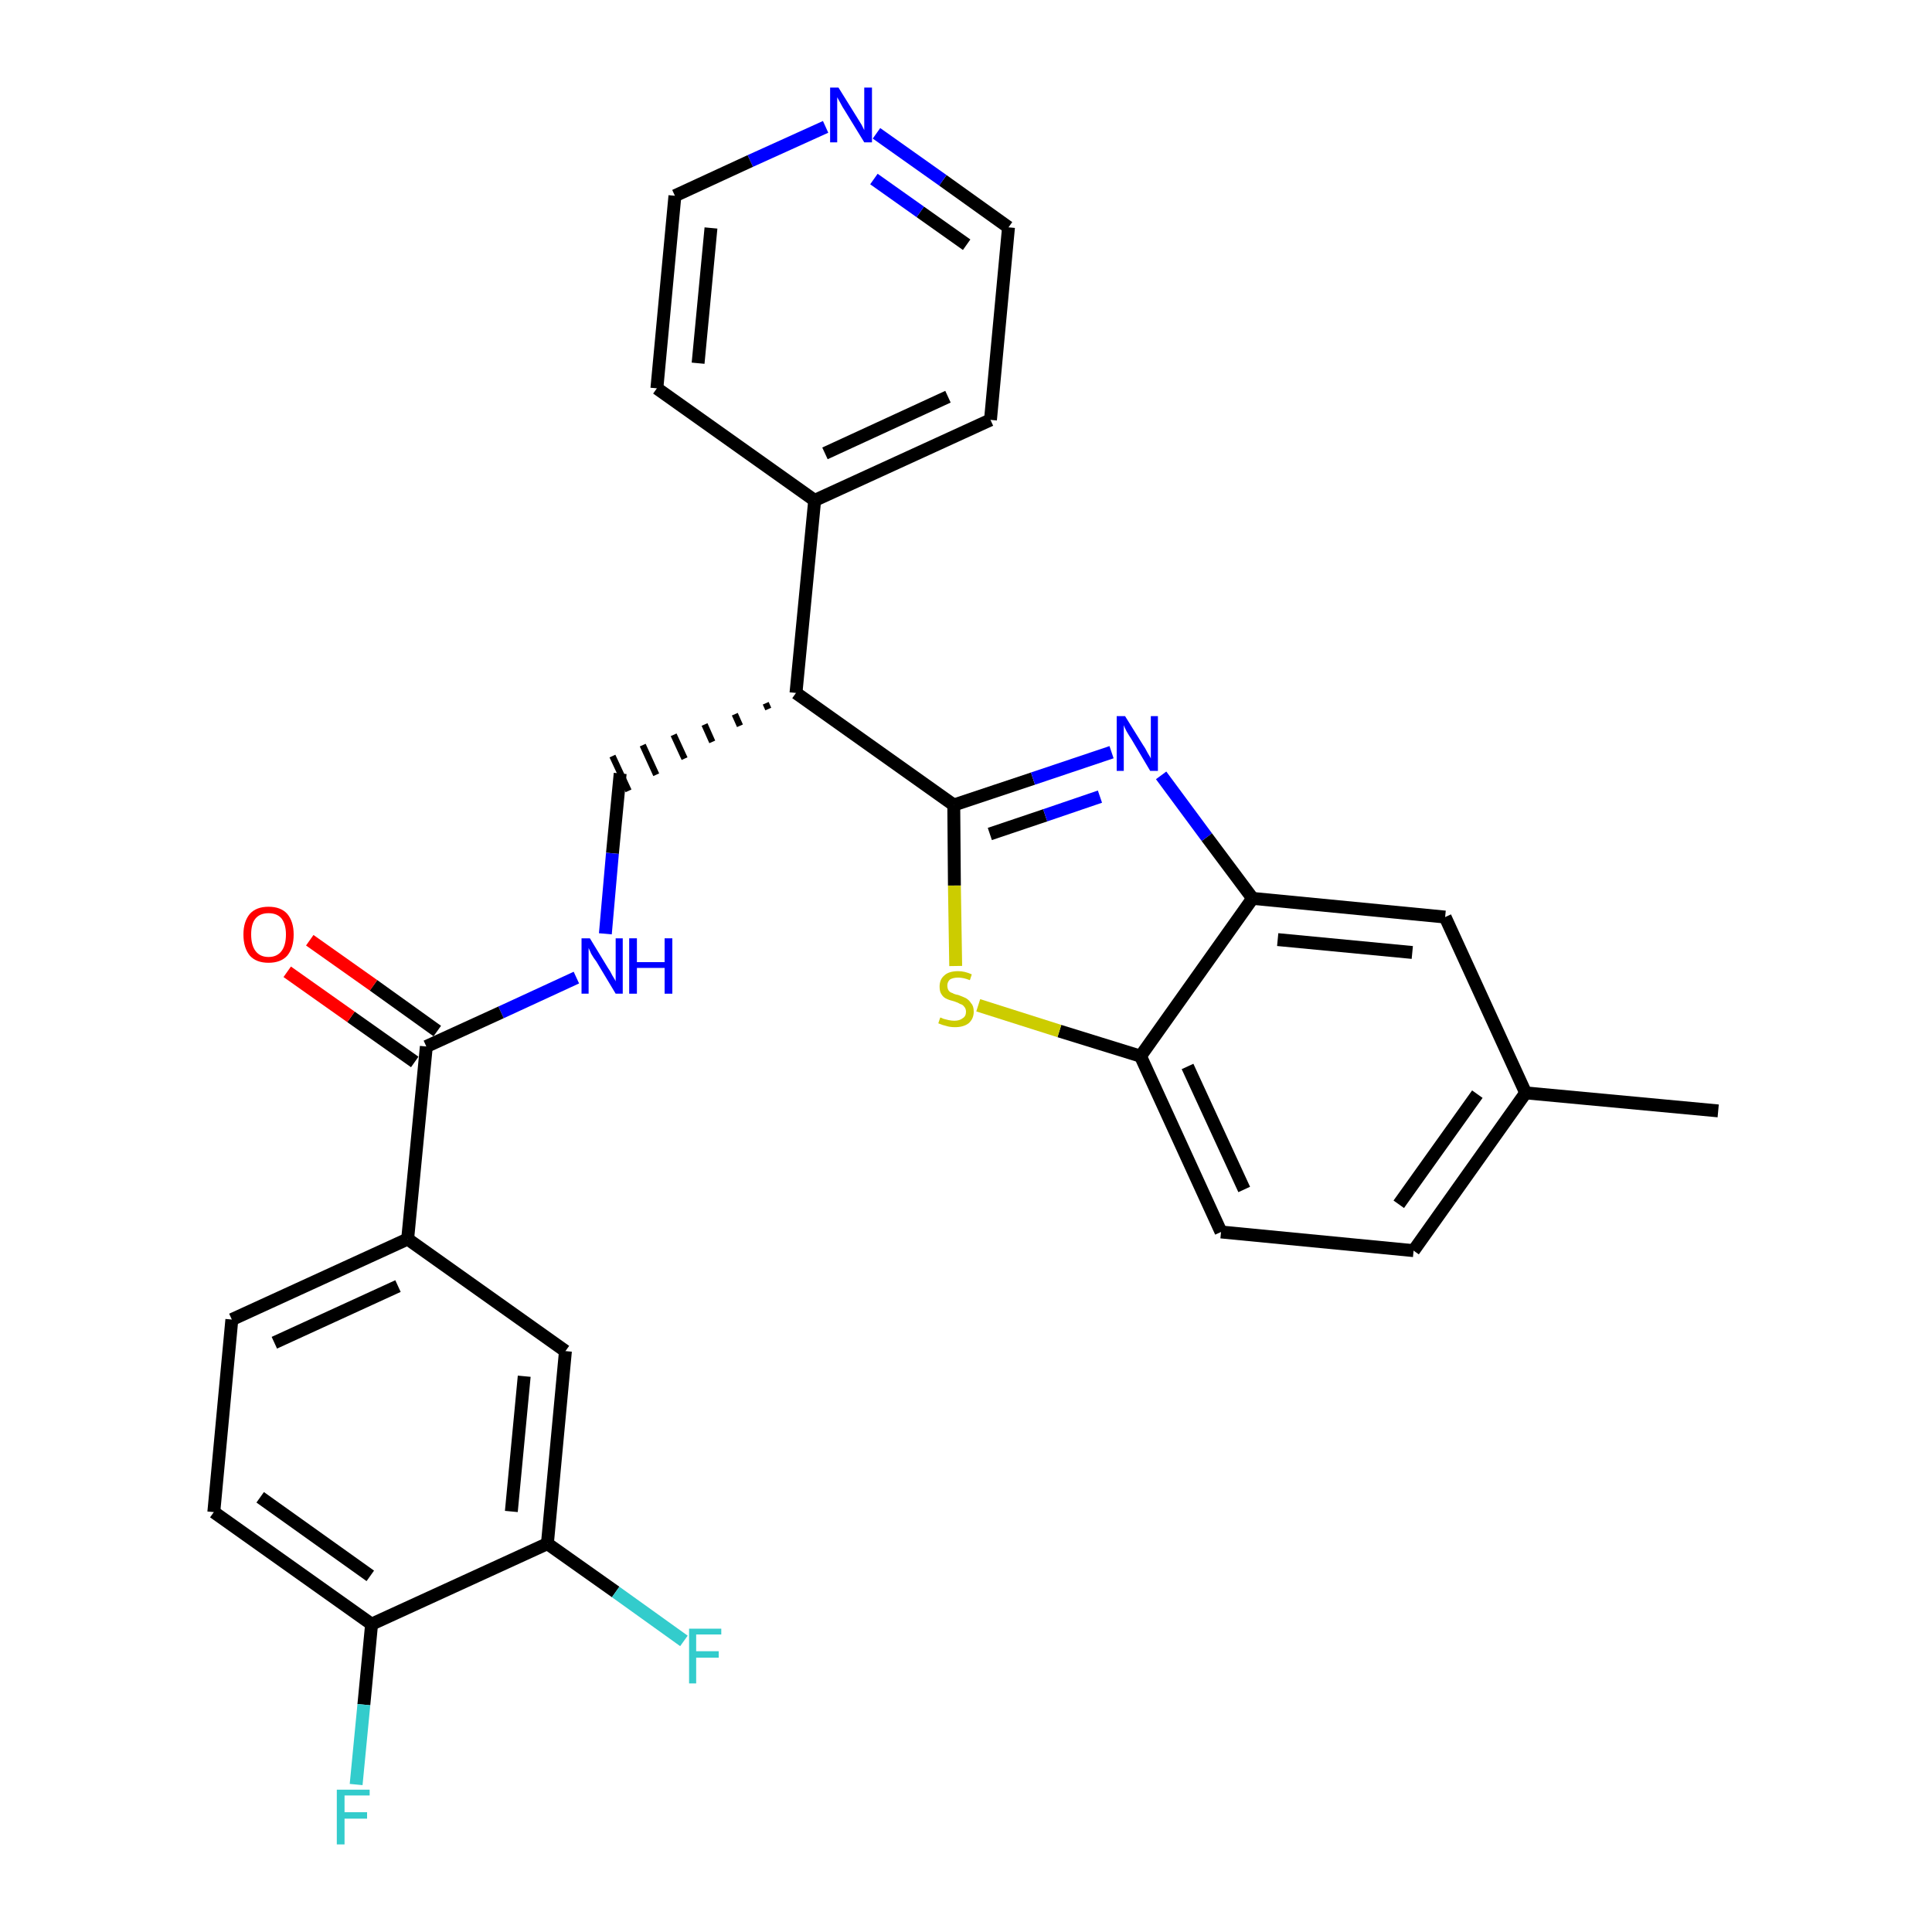 <?xml version='1.0' encoding='iso-8859-1'?>
<svg version='1.1' baseProfile='full'
              xmlns='http://www.w3.org/2000/svg'
                      xmlns:rdkit='http://www.rdkit.org/xml'
                      xmlns:xlink='http://www.w3.org/1999/xlink'
                  xml:space='preserve'
width='300px' height='300px' viewBox='0 0 300 300'>
<!-- END OF HEADER -->
<path class='bond-0 atom-0 atom-1' d='M 266.8,172.5 L 236.9,169.7' style='fill:none;fill-rule:evenodd;stroke:#000000;stroke-width:2.0px;stroke-linecap:butt;stroke-linejoin:miter;stroke-opacity:1' />
<path class='bond-1 atom-1 atom-2' d='M 236.9,169.7 L 219.5,194.2' style='fill:none;fill-rule:evenodd;stroke:#000000;stroke-width:2.0px;stroke-linecap:butt;stroke-linejoin:miter;stroke-opacity:1' />
<path class='bond-1 atom-1 atom-2' d='M 229.4,169.9 L 217.2,187.0' style='fill:none;fill-rule:evenodd;stroke:#000000;stroke-width:2.0px;stroke-linecap:butt;stroke-linejoin:miter;stroke-opacity:1' />
<path class='bond-28 atom-28 atom-1' d='M 224.4,142.4 L 236.9,169.7' style='fill:none;fill-rule:evenodd;stroke:#000000;stroke-width:2.0px;stroke-linecap:butt;stroke-linejoin:miter;stroke-opacity:1' />
<path class='bond-2 atom-2 atom-3' d='M 219.5,194.2 L 189.6,191.3' style='fill:none;fill-rule:evenodd;stroke:#000000;stroke-width:2.0px;stroke-linecap:butt;stroke-linejoin:miter;stroke-opacity:1' />
<path class='bond-3 atom-3 atom-4' d='M 189.6,191.3 L 177.1,164.0' style='fill:none;fill-rule:evenodd;stroke:#000000;stroke-width:2.0px;stroke-linecap:butt;stroke-linejoin:miter;stroke-opacity:1' />
<path class='bond-3 atom-3 atom-4' d='M 193.2,184.7 L 184.4,165.6' style='fill:none;fill-rule:evenodd;stroke:#000000;stroke-width:2.0px;stroke-linecap:butt;stroke-linejoin:miter;stroke-opacity:1' />
<path class='bond-4 atom-4 atom-5' d='M 177.1,164.0 L 164.5,160.1' style='fill:none;fill-rule:evenodd;stroke:#000000;stroke-width:2.0px;stroke-linecap:butt;stroke-linejoin:miter;stroke-opacity:1' />
<path class='bond-4 atom-4 atom-5' d='M 164.5,160.1 L 151.9,156.1' style='fill:none;fill-rule:evenodd;stroke:#CCCC00;stroke-width:2.0px;stroke-linecap:butt;stroke-linejoin:miter;stroke-opacity:1' />
<path class='bond-29 atom-27 atom-4' d='M 194.5,139.5 L 177.1,164.0' style='fill:none;fill-rule:evenodd;stroke:#000000;stroke-width:2.0px;stroke-linecap:butt;stroke-linejoin:miter;stroke-opacity:1' />
<path class='bond-5 atom-5 atom-6' d='M 148.4,150.0 L 148.2,137.5' style='fill:none;fill-rule:evenodd;stroke:#CCCC00;stroke-width:2.0px;stroke-linecap:butt;stroke-linejoin:miter;stroke-opacity:1' />
<path class='bond-5 atom-5 atom-6' d='M 148.2,137.5 L 148.1,125.0' style='fill:none;fill-rule:evenodd;stroke:#000000;stroke-width:2.0px;stroke-linecap:butt;stroke-linejoin:miter;stroke-opacity:1' />
<path class='bond-6 atom-6 atom-7' d='M 148.1,125.0 L 123.6,107.6' style='fill:none;fill-rule:evenodd;stroke:#000000;stroke-width:2.0px;stroke-linecap:butt;stroke-linejoin:miter;stroke-opacity:1' />
<path class='bond-25 atom-6 atom-26' d='M 148.1,125.0 L 160.4,120.9' style='fill:none;fill-rule:evenodd;stroke:#000000;stroke-width:2.0px;stroke-linecap:butt;stroke-linejoin:miter;stroke-opacity:1' />
<path class='bond-25 atom-6 atom-26' d='M 160.4,120.9 L 172.6,116.8' style='fill:none;fill-rule:evenodd;stroke:#0000FF;stroke-width:2.0px;stroke-linecap:butt;stroke-linejoin:miter;stroke-opacity:1' />
<path class='bond-25 atom-6 atom-26' d='M 153.7,129.5 L 162.3,126.6' style='fill:none;fill-rule:evenodd;stroke:#000000;stroke-width:2.0px;stroke-linecap:butt;stroke-linejoin:miter;stroke-opacity:1' />
<path class='bond-25 atom-6 atom-26' d='M 162.3,126.6 L 170.8,123.7' style='fill:none;fill-rule:evenodd;stroke:#0000FF;stroke-width:2.0px;stroke-linecap:butt;stroke-linejoin:miter;stroke-opacity:1' />
<path class='bond-7 atom-7 atom-8' d='M 118.9,109.2 L 119.3,110.1' style='fill:none;fill-rule:evenodd;stroke:#000000;stroke-width:1.0px;stroke-linecap:butt;stroke-linejoin:miter;stroke-opacity:1' />
<path class='bond-7 atom-7 atom-8' d='M 114.1,110.9 L 114.9,112.7' style='fill:none;fill-rule:evenodd;stroke:#000000;stroke-width:1.0px;stroke-linecap:butt;stroke-linejoin:miter;stroke-opacity:1' />
<path class='bond-7 atom-7 atom-8' d='M 109.4,112.5 L 110.6,115.2' style='fill:none;fill-rule:evenodd;stroke:#000000;stroke-width:1.0px;stroke-linecap:butt;stroke-linejoin:miter;stroke-opacity:1' />
<path class='bond-7 atom-7 atom-8' d='M 104.6,114.1 L 106.3,117.8' style='fill:none;fill-rule:evenodd;stroke:#000000;stroke-width:1.0px;stroke-linecap:butt;stroke-linejoin:miter;stroke-opacity:1' />
<path class='bond-7 atom-7 atom-8' d='M 99.8,115.7 L 101.9,120.3' style='fill:none;fill-rule:evenodd;stroke:#000000;stroke-width:1.0px;stroke-linecap:butt;stroke-linejoin:miter;stroke-opacity:1' />
<path class='bond-7 atom-7 atom-8' d='M 95.1,117.4 L 97.6,122.8' style='fill:none;fill-rule:evenodd;stroke:#000000;stroke-width:1.0px;stroke-linecap:butt;stroke-linejoin:miter;stroke-opacity:1' />
<path class='bond-19 atom-7 atom-20' d='M 123.6,107.6 L 126.5,77.7' style='fill:none;fill-rule:evenodd;stroke:#000000;stroke-width:2.0px;stroke-linecap:butt;stroke-linejoin:miter;stroke-opacity:1' />
<path class='bond-8 atom-8 atom-9' d='M 96.3,120.1 L 95.1,132.5' style='fill:none;fill-rule:evenodd;stroke:#000000;stroke-width:2.0px;stroke-linecap:butt;stroke-linejoin:miter;stroke-opacity:1' />
<path class='bond-8 atom-8 atom-9' d='M 95.1,132.5 L 94.0,145.0' style='fill:none;fill-rule:evenodd;stroke:#0000FF;stroke-width:2.0px;stroke-linecap:butt;stroke-linejoin:miter;stroke-opacity:1' />
<path class='bond-9 atom-9 atom-10' d='M 89.5,151.8 L 77.8,157.2' style='fill:none;fill-rule:evenodd;stroke:#0000FF;stroke-width:2.0px;stroke-linecap:butt;stroke-linejoin:miter;stroke-opacity:1' />
<path class='bond-9 atom-9 atom-10' d='M 77.8,157.2 L 66.2,162.5' style='fill:none;fill-rule:evenodd;stroke:#000000;stroke-width:2.0px;stroke-linecap:butt;stroke-linejoin:miter;stroke-opacity:1' />
<path class='bond-10 atom-10 atom-11' d='M 67.9,160.1 L 58.0,153.0' style='fill:none;fill-rule:evenodd;stroke:#000000;stroke-width:2.0px;stroke-linecap:butt;stroke-linejoin:miter;stroke-opacity:1' />
<path class='bond-10 atom-10 atom-11' d='M 58.0,153.0 L 48.1,146.0' style='fill:none;fill-rule:evenodd;stroke:#FF0000;stroke-width:2.0px;stroke-linecap:butt;stroke-linejoin:miter;stroke-opacity:1' />
<path class='bond-10 atom-10 atom-11' d='M 64.4,164.9 L 54.5,157.9' style='fill:none;fill-rule:evenodd;stroke:#000000;stroke-width:2.0px;stroke-linecap:butt;stroke-linejoin:miter;stroke-opacity:1' />
<path class='bond-10 atom-10 atom-11' d='M 54.5,157.9 L 44.6,150.9' style='fill:none;fill-rule:evenodd;stroke:#FF0000;stroke-width:2.0px;stroke-linecap:butt;stroke-linejoin:miter;stroke-opacity:1' />
<path class='bond-11 atom-10 atom-12' d='M 66.2,162.5 L 63.3,192.4' style='fill:none;fill-rule:evenodd;stroke:#000000;stroke-width:2.0px;stroke-linecap:butt;stroke-linejoin:miter;stroke-opacity:1' />
<path class='bond-12 atom-12 atom-13' d='M 63.3,192.4 L 36.0,204.9' style='fill:none;fill-rule:evenodd;stroke:#000000;stroke-width:2.0px;stroke-linecap:butt;stroke-linejoin:miter;stroke-opacity:1' />
<path class='bond-12 atom-12 atom-13' d='M 61.8,199.7 L 42.6,208.5' style='fill:none;fill-rule:evenodd;stroke:#000000;stroke-width:2.0px;stroke-linecap:butt;stroke-linejoin:miter;stroke-opacity:1' />
<path class='bond-30 atom-19 atom-12' d='M 87.8,209.8 L 63.3,192.4' style='fill:none;fill-rule:evenodd;stroke:#000000;stroke-width:2.0px;stroke-linecap:butt;stroke-linejoin:miter;stroke-opacity:1' />
<path class='bond-13 atom-13 atom-14' d='M 36.0,204.9 L 33.2,234.8' style='fill:none;fill-rule:evenodd;stroke:#000000;stroke-width:2.0px;stroke-linecap:butt;stroke-linejoin:miter;stroke-opacity:1' />
<path class='bond-14 atom-14 atom-15' d='M 33.2,234.8 L 57.7,252.2' style='fill:none;fill-rule:evenodd;stroke:#000000;stroke-width:2.0px;stroke-linecap:butt;stroke-linejoin:miter;stroke-opacity:1' />
<path class='bond-14 atom-14 atom-15' d='M 40.4,232.5 L 57.5,244.7' style='fill:none;fill-rule:evenodd;stroke:#000000;stroke-width:2.0px;stroke-linecap:butt;stroke-linejoin:miter;stroke-opacity:1' />
<path class='bond-15 atom-15 atom-16' d='M 57.7,252.2 L 56.5,264.7' style='fill:none;fill-rule:evenodd;stroke:#000000;stroke-width:2.0px;stroke-linecap:butt;stroke-linejoin:miter;stroke-opacity:1' />
<path class='bond-15 atom-15 atom-16' d='M 56.5,264.7 L 55.3,277.1' style='fill:none;fill-rule:evenodd;stroke:#33CCCC;stroke-width:2.0px;stroke-linecap:butt;stroke-linejoin:miter;stroke-opacity:1' />
<path class='bond-16 atom-15 atom-17' d='M 57.7,252.2 L 85.0,239.7' style='fill:none;fill-rule:evenodd;stroke:#000000;stroke-width:2.0px;stroke-linecap:butt;stroke-linejoin:miter;stroke-opacity:1' />
<path class='bond-17 atom-17 atom-18' d='M 85.0,239.7 L 95.6,247.2' style='fill:none;fill-rule:evenodd;stroke:#000000;stroke-width:2.0px;stroke-linecap:butt;stroke-linejoin:miter;stroke-opacity:1' />
<path class='bond-17 atom-17 atom-18' d='M 95.6,247.2 L 106.2,254.8' style='fill:none;fill-rule:evenodd;stroke:#33CCCC;stroke-width:2.0px;stroke-linecap:butt;stroke-linejoin:miter;stroke-opacity:1' />
<path class='bond-18 atom-17 atom-19' d='M 85.0,239.7 L 87.8,209.8' style='fill:none;fill-rule:evenodd;stroke:#000000;stroke-width:2.0px;stroke-linecap:butt;stroke-linejoin:miter;stroke-opacity:1' />
<path class='bond-18 atom-17 atom-19' d='M 79.4,234.7 L 81.4,213.7' style='fill:none;fill-rule:evenodd;stroke:#000000;stroke-width:2.0px;stroke-linecap:butt;stroke-linejoin:miter;stroke-opacity:1' />
<path class='bond-20 atom-20 atom-21' d='M 126.5,77.7 L 153.8,65.2' style='fill:none;fill-rule:evenodd;stroke:#000000;stroke-width:2.0px;stroke-linecap:butt;stroke-linejoin:miter;stroke-opacity:1' />
<path class='bond-20 atom-20 atom-21' d='M 128.1,70.4 L 147.2,61.6' style='fill:none;fill-rule:evenodd;stroke:#000000;stroke-width:2.0px;stroke-linecap:butt;stroke-linejoin:miter;stroke-opacity:1' />
<path class='bond-31 atom-25 atom-20' d='M 102.0,60.3 L 126.5,77.7' style='fill:none;fill-rule:evenodd;stroke:#000000;stroke-width:2.0px;stroke-linecap:butt;stroke-linejoin:miter;stroke-opacity:1' />
<path class='bond-21 atom-21 atom-22' d='M 153.8,65.2 L 156.6,35.3' style='fill:none;fill-rule:evenodd;stroke:#000000;stroke-width:2.0px;stroke-linecap:butt;stroke-linejoin:miter;stroke-opacity:1' />
<path class='bond-22 atom-22 atom-23' d='M 156.6,35.3 L 146.4,28.0' style='fill:none;fill-rule:evenodd;stroke:#000000;stroke-width:2.0px;stroke-linecap:butt;stroke-linejoin:miter;stroke-opacity:1' />
<path class='bond-22 atom-22 atom-23' d='M 146.4,28.0 L 136.1,20.7' style='fill:none;fill-rule:evenodd;stroke:#0000FF;stroke-width:2.0px;stroke-linecap:butt;stroke-linejoin:miter;stroke-opacity:1' />
<path class='bond-22 atom-22 atom-23' d='M 150.1,38.0 L 142.9,32.9' style='fill:none;fill-rule:evenodd;stroke:#000000;stroke-width:2.0px;stroke-linecap:butt;stroke-linejoin:miter;stroke-opacity:1' />
<path class='bond-22 atom-22 atom-23' d='M 142.9,32.9 L 135.7,27.8' style='fill:none;fill-rule:evenodd;stroke:#0000FF;stroke-width:2.0px;stroke-linecap:butt;stroke-linejoin:miter;stroke-opacity:1' />
<path class='bond-23 atom-23 atom-24' d='M 128.2,19.7 L 116.5,25.0' style='fill:none;fill-rule:evenodd;stroke:#0000FF;stroke-width:2.0px;stroke-linecap:butt;stroke-linejoin:miter;stroke-opacity:1' />
<path class='bond-23 atom-23 atom-24' d='M 116.5,25.0 L 104.8,30.4' style='fill:none;fill-rule:evenodd;stroke:#000000;stroke-width:2.0px;stroke-linecap:butt;stroke-linejoin:miter;stroke-opacity:1' />
<path class='bond-24 atom-24 atom-25' d='M 104.8,30.4 L 102.0,60.3' style='fill:none;fill-rule:evenodd;stroke:#000000;stroke-width:2.0px;stroke-linecap:butt;stroke-linejoin:miter;stroke-opacity:1' />
<path class='bond-24 atom-24 atom-25' d='M 110.4,35.4 L 108.4,56.4' style='fill:none;fill-rule:evenodd;stroke:#000000;stroke-width:2.0px;stroke-linecap:butt;stroke-linejoin:miter;stroke-opacity:1' />
<path class='bond-26 atom-26 atom-27' d='M 180.3,120.4 L 187.4,130.0' style='fill:none;fill-rule:evenodd;stroke:#0000FF;stroke-width:2.0px;stroke-linecap:butt;stroke-linejoin:miter;stroke-opacity:1' />
<path class='bond-26 atom-26 atom-27' d='M 187.4,130.0 L 194.5,139.5' style='fill:none;fill-rule:evenodd;stroke:#000000;stroke-width:2.0px;stroke-linecap:butt;stroke-linejoin:miter;stroke-opacity:1' />
<path class='bond-27 atom-27 atom-28' d='M 194.5,139.5 L 224.4,142.4' style='fill:none;fill-rule:evenodd;stroke:#000000;stroke-width:2.0px;stroke-linecap:butt;stroke-linejoin:miter;stroke-opacity:1' />
<path class='bond-27 atom-27 atom-28' d='M 198.4,145.9 L 219.3,147.9' style='fill:none;fill-rule:evenodd;stroke:#000000;stroke-width:2.0px;stroke-linecap:butt;stroke-linejoin:miter;stroke-opacity:1' />
<path  class='atom-5' d='M 146.0 158.0
Q 146.1 158.0, 146.5 158.2
Q 146.9 158.3, 147.3 158.4
Q 147.8 158.5, 148.2 158.5
Q 149.0 158.5, 149.5 158.1
Q 150.0 157.8, 150.0 157.1
Q 150.0 156.6, 149.7 156.3
Q 149.5 156.0, 149.1 155.9
Q 148.8 155.7, 148.2 155.5
Q 147.4 155.3, 147.0 155.1
Q 146.5 154.9, 146.2 154.4
Q 145.9 154.0, 145.9 153.2
Q 145.9 152.1, 146.6 151.5
Q 147.3 150.8, 148.8 150.8
Q 149.8 150.8, 150.9 151.3
L 150.6 152.2
Q 149.6 151.8, 148.8 151.8
Q 148.0 151.8, 147.5 152.1
Q 147.1 152.5, 147.1 153.0
Q 147.1 153.5, 147.3 153.8
Q 147.5 154.1, 147.9 154.2
Q 148.2 154.4, 148.8 154.5
Q 149.6 154.8, 150.0 155.0
Q 150.5 155.3, 150.8 155.8
Q 151.2 156.2, 151.2 157.1
Q 151.2 158.2, 150.4 158.9
Q 149.6 159.5, 148.3 159.5
Q 147.5 159.5, 146.9 159.3
Q 146.4 159.2, 145.7 158.9
L 146.0 158.0
' fill='#CCCC00'/>
<path  class='atom-9' d='M 91.6 145.7
L 94.4 150.3
Q 94.7 150.7, 95.1 151.5
Q 95.6 152.3, 95.6 152.4
L 95.6 145.7
L 96.7 145.7
L 96.7 154.3
L 95.6 154.3
L 92.6 149.3
Q 92.2 148.8, 91.8 148.1
Q 91.5 147.4, 91.4 147.2
L 91.4 154.3
L 90.3 154.3
L 90.3 145.7
L 91.6 145.7
' fill='#0000FF'/>
<path  class='atom-9' d='M 97.7 145.7
L 98.9 145.7
L 98.9 149.4
L 103.2 149.4
L 103.2 145.7
L 104.4 145.7
L 104.4 154.3
L 103.2 154.3
L 103.2 150.3
L 98.9 150.3
L 98.9 154.3
L 97.7 154.3
L 97.7 145.7
' fill='#0000FF'/>
<path  class='atom-11' d='M 37.8 145.1
Q 37.8 143.1, 38.8 141.9
Q 39.8 140.8, 41.7 140.8
Q 43.6 140.8, 44.6 141.9
Q 45.6 143.1, 45.6 145.1
Q 45.6 147.2, 44.6 148.4
Q 43.6 149.5, 41.7 149.5
Q 39.8 149.5, 38.8 148.4
Q 37.8 147.2, 37.8 145.1
M 41.7 148.6
Q 43.0 148.6, 43.7 147.7
Q 44.4 146.8, 44.4 145.1
Q 44.4 143.5, 43.7 142.6
Q 43.0 141.8, 41.7 141.8
Q 40.4 141.8, 39.7 142.6
Q 39.0 143.4, 39.0 145.1
Q 39.0 146.8, 39.7 147.7
Q 40.4 148.6, 41.7 148.6
' fill='#FF0000'/>
<path  class='atom-16' d='M 52.3 277.9
L 57.4 277.9
L 57.4 278.8
L 53.5 278.8
L 53.5 281.4
L 57.0 281.4
L 57.0 282.4
L 53.5 282.4
L 53.5 286.4
L 52.3 286.4
L 52.3 277.9
' fill='#33CCCC'/>
<path  class='atom-18' d='M 107.0 252.9
L 112.0 252.9
L 112.0 253.8
L 108.1 253.8
L 108.1 256.4
L 111.6 256.4
L 111.6 257.4
L 108.1 257.4
L 108.1 261.4
L 107.0 261.4
L 107.0 252.9
' fill='#33CCCC'/>
<path  class='atom-23' d='M 130.2 13.6
L 133.0 18.1
Q 133.3 18.6, 133.8 19.4
Q 134.2 20.2, 134.2 20.2
L 134.2 13.6
L 135.4 13.6
L 135.4 22.1
L 134.2 22.1
L 131.2 17.2
Q 130.8 16.6, 130.5 16.0
Q 130.1 15.3, 130.0 15.1
L 130.0 22.1
L 128.9 22.1
L 128.9 13.6
L 130.2 13.6
' fill='#0000FF'/>
<path  class='atom-26' d='M 174.7 111.2
L 177.5 115.7
Q 177.8 116.1, 178.2 116.9
Q 178.7 117.7, 178.7 117.8
L 178.7 111.2
L 179.8 111.2
L 179.8 119.7
L 178.6 119.7
L 175.7 114.8
Q 175.3 114.2, 174.9 113.5
Q 174.6 112.9, 174.5 112.6
L 174.5 119.7
L 173.4 119.7
L 173.4 111.2
L 174.7 111.2
' fill='#0000FF'/>
</svg>
